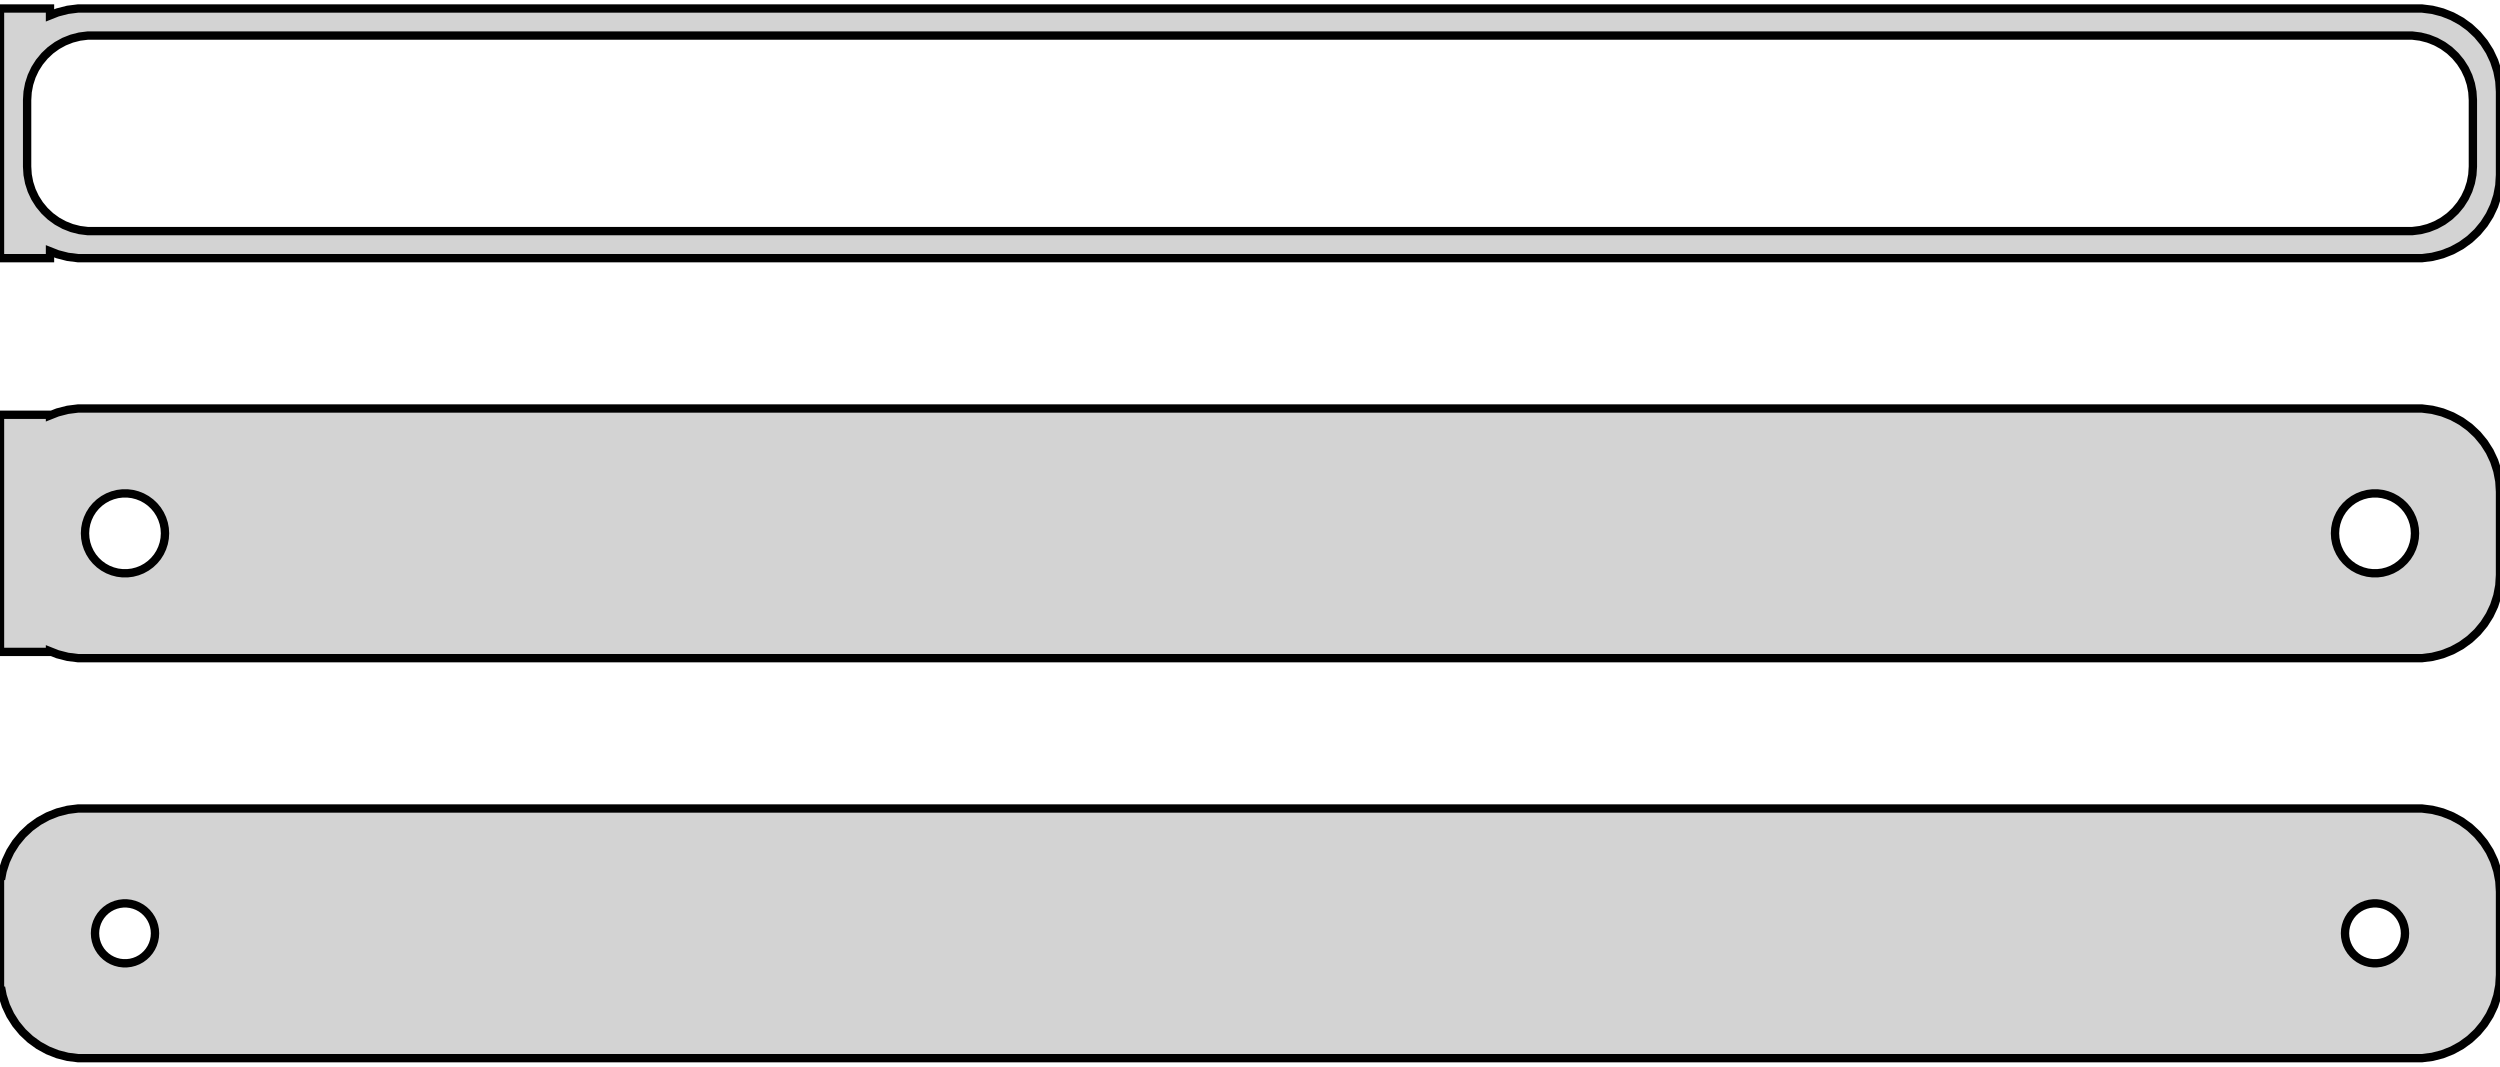 <?xml version="1.0" standalone="no"?>
<!DOCTYPE svg PUBLIC "-//W3C//DTD SVG 1.1//EN" "http://www.w3.org/Graphics/SVG/1.1/DTD/svg11.dtd">
<svg width="150mm" height="64mm" viewBox="-75 -104 150 64" xmlns="http://www.w3.org/2000/svg" version="1.1">
<title>OpenSCAD Model</title>
<path d="
M -72,-88.925 L -71.545,-88.745 L -70.937,-88.589 L -70.314,-88.51 L 70.314,-88.51 L 70.937,-88.589
 L 71.545,-88.745 L 72.129,-88.976 L 72.679,-89.278 L 73.187,-89.647 L 73.645,-90.077 L 74.045,-90.561
 L 74.382,-91.091 L 74.649,-91.659 L 74.843,-92.257 L 74.961,-92.873 L 75,-93.5 L 75,-98.5
 L 74.961,-99.127 L 74.843,-99.743 L 74.649,-100.341 L 74.382,-100.909 L 74.045,-101.439 L 73.645,-101.923
 L 73.187,-102.353 L 72.679,-102.722 L 72.129,-103.024 L 71.545,-103.255 L 70.937,-103.411 L 70.314,-103.49
 L -70.314,-103.49 L -70.937,-103.411 L -71.545,-103.255 L -72,-103.075 L -72,-103.49 L -75,-103.49
 L -75,-88.51 L -72,-88.51 z
M -69.743,-90.135 L -70.226,-90.196 L -70.697,-90.317 L -71.149,-90.496 L -71.575,-90.73 L -71.969,-91.016
 L -72.323,-91.349 L -72.633,-91.724 L -72.894,-92.134 L -73.101,-92.574 L -73.251,-93.037 L -73.342,-93.515
 L -73.373,-94 L -73.373,-98 L -73.342,-98.485 L -73.251,-98.963 L -73.101,-99.426 L -72.894,-99.866
 L -72.633,-100.276 L -72.323,-100.651 L -71.969,-100.984 L -71.575,-101.27 L -71.149,-101.504 L -70.697,-101.683
 L -70.226,-101.804 L -69.743,-101.865 L 69.743,-101.865 L 70.226,-101.804 L 70.697,-101.683 L 71.149,-101.504
 L 71.575,-101.27 L 71.969,-100.984 L 72.323,-100.651 L 72.633,-100.276 L 72.894,-99.866 L 73.101,-99.426
 L 73.251,-98.963 L 73.342,-98.485 L 73.373,-98 L 73.373,-94 L 73.342,-93.515 L 73.251,-93.037
 L 73.101,-92.574 L 72.894,-92.134 L 72.633,-91.724 L 72.323,-91.349 L 71.969,-91.016 L 71.575,-90.73
 L 71.149,-90.496 L 70.697,-90.317 L 70.226,-90.196 L 69.743,-90.135 z
M 70.937,-64.589 L 71.545,-64.745 L 72.129,-64.976 L 72.679,-65.278 L 73.187,-65.647 L 73.645,-66.077
 L 74.045,-66.561 L 74.382,-67.091 L 74.649,-67.659 L 74.843,-68.257 L 74.961,-68.873 L 75,-69.5
 L 75,-74.5 L 74.961,-75.127 L 74.843,-75.743 L 74.649,-76.341 L 74.382,-76.909 L 74.045,-77.439
 L 73.645,-77.923 L 73.187,-78.353 L 72.679,-78.722 L 72.129,-79.024 L 71.545,-79.255 L 70.937,-79.411
 L 70.314,-79.49 L -70.314,-79.49 L -70.937,-79.411 L -71.545,-79.255 L -72,-79.075 L -72,-79.115
 L -75,-79.115 L -75,-64.885 L -72,-64.885 L -72,-64.925 L -71.545,-64.745 L -70.937,-64.589
 L -70.314,-64.51 L 70.314,-64.51 z
M 67.349,-69.605 L 67.05,-69.642 L 66.758,-69.718 L 66.478,-69.828 L 66.214,-69.974 L 65.97,-70.151
 L 65.751,-70.357 L 65.558,-70.589 L 65.397,-70.844 L 65.269,-71.117 L 65.175,-71.403 L 65.119,-71.699
 L 65.1,-72 L 65.119,-72.301 L 65.175,-72.597 L 65.269,-72.883 L 65.397,-73.156 L 65.558,-73.411
 L 65.751,-73.643 L 65.97,-73.849 L 66.214,-74.026 L 66.478,-74.172 L 66.758,-74.282 L 67.05,-74.358
 L 67.349,-74.395 L 67.651,-74.395 L 67.95,-74.358 L 68.242,-74.282 L 68.522,-74.172 L 68.786,-74.026
 L 69.03,-73.849 L 69.249,-73.643 L 69.442,-73.411 L 69.603,-73.156 L 69.731,-72.883 L 69.825,-72.597
 L 69.881,-72.301 L 69.9,-72 L 69.881,-71.699 L 69.825,-71.403 L 69.731,-71.117 L 69.603,-70.844
 L 69.442,-70.589 L 69.249,-70.357 L 69.03,-70.151 L 68.786,-69.974 L 68.522,-69.828 L 68.242,-69.718
 L 67.95,-69.642 L 67.651,-69.605 z
M -67.651,-69.605 L -67.95,-69.642 L -68.242,-69.718 L -68.522,-69.828 L -68.786,-69.974 L -69.03,-70.151
 L -69.249,-70.357 L -69.442,-70.589 L -69.603,-70.844 L -69.731,-71.117 L -69.825,-71.403 L -69.881,-71.699
 L -69.9,-72 L -69.881,-72.301 L -69.825,-72.597 L -69.731,-72.883 L -69.603,-73.156 L -69.442,-73.411
 L -69.249,-73.643 L -69.03,-73.849 L -68.786,-74.026 L -68.522,-74.172 L -68.242,-74.282 L -67.95,-74.358
 L -67.651,-74.395 L -67.349,-74.395 L -67.05,-74.358 L -66.758,-74.282 L -66.478,-74.172 L -66.214,-74.026
 L -65.97,-73.849 L -65.751,-73.643 L -65.558,-73.411 L -65.397,-73.156 L -65.269,-72.883 L -65.175,-72.597
 L -65.119,-72.301 L -65.1,-72 L -65.119,-71.699 L -65.175,-71.403 L -65.269,-71.117 L -65.397,-70.844
 L -65.558,-70.589 L -65.751,-70.357 L -65.97,-70.151 L -66.214,-69.974 L -66.478,-69.828 L -66.758,-69.718
 L -67.05,-69.642 L -67.349,-69.605 z
M 70.937,-40.589 L 71.545,-40.745 L 72.129,-40.976 L 72.679,-41.278 L 73.187,-41.647 L 73.645,-42.077
 L 74.045,-42.561 L 74.382,-43.091 L 74.649,-43.659 L 74.843,-44.257 L 74.961,-44.873 L 75,-45.5
 L 75,-50.5 L 74.961,-51.127 L 74.843,-51.743 L 74.649,-52.341 L 74.382,-52.909 L 74.045,-53.439
 L 73.645,-53.923 L 73.187,-54.353 L 72.679,-54.722 L 72.129,-55.024 L 71.545,-55.255 L 70.937,-55.411
 L 70.314,-55.49 L -70.314,-55.49 L -70.937,-55.411 L -71.545,-55.255 L -72.129,-55.024 L -72.679,-54.722
 L -73.187,-54.353 L -73.645,-53.923 L -74.045,-53.439 L -74.382,-52.909 L -74.649,-52.341 L -74.843,-51.743
 L -74.9,-51.444 L -75,-51.444 L -75,-44.556 L -74.9,-44.556 L -74.843,-44.257 L -74.649,-43.659
 L -74.382,-43.091 L -74.045,-42.561 L -73.645,-42.077 L -73.187,-41.647 L -72.679,-41.278 L -72.129,-40.976
 L -71.545,-40.745 L -70.937,-40.589 L -70.314,-40.51 L 70.314,-40.51 z
M 67.387,-46.204 L 67.163,-46.232 L 66.944,-46.288 L 66.734,-46.371 L 66.535,-46.48 L 66.353,-46.613
 L 66.188,-46.768 L 66.044,-46.942 L 65.923,-47.133 L 65.826,-47.337 L 65.757,-47.552 L 65.714,-47.774
 L 65.7,-48 L 65.714,-48.226 L 65.757,-48.448 L 65.826,-48.663 L 65.923,-48.867 L 66.044,-49.058
 L 66.188,-49.232 L 66.353,-49.387 L 66.535,-49.52 L 66.734,-49.629 L 66.944,-49.712 L 67.163,-49.768
 L 67.387,-49.796 L 67.613,-49.796 L 67.837,-49.768 L 68.056,-49.712 L 68.266,-49.629 L 68.465,-49.52
 L 68.647,-49.387 L 68.812,-49.232 L 68.956,-49.058 L 69.077,-48.867 L 69.174,-48.663 L 69.243,-48.448
 L 69.286,-48.226 L 69.3,-48 L 69.286,-47.774 L 69.243,-47.552 L 69.174,-47.337 L 69.077,-47.133
 L 68.956,-46.942 L 68.812,-46.768 L 68.647,-46.613 L 68.465,-46.48 L 68.266,-46.371 L 68.056,-46.288
 L 67.837,-46.232 L 67.613,-46.204 z
M -67.613,-46.204 L -67.837,-46.232 L -68.056,-46.288 L -68.266,-46.371 L -68.465,-46.48 L -68.647,-46.613
 L -68.812,-46.768 L -68.956,-46.942 L -69.077,-47.133 L -69.174,-47.337 L -69.243,-47.552 L -69.286,-47.774
 L -69.3,-48 L -69.286,-48.226 L -69.243,-48.448 L -69.174,-48.663 L -69.077,-48.867 L -68.956,-49.058
 L -68.812,-49.232 L -68.647,-49.387 L -68.465,-49.52 L -68.266,-49.629 L -68.056,-49.712 L -67.837,-49.768
 L -67.613,-49.796 L -67.387,-49.796 L -67.163,-49.768 L -66.944,-49.712 L -66.734,-49.629 L -66.535,-49.52
 L -66.353,-49.387 L -66.188,-49.232 L -66.044,-49.058 L -65.923,-48.867 L -65.826,-48.663 L -65.757,-48.448
 L -65.714,-48.226 L -65.7,-48 L -65.714,-47.774 L -65.757,-47.552 L -65.826,-47.337 L -65.923,-47.133
 L -66.044,-46.942 L -66.188,-46.768 L -66.353,-46.613 L -66.535,-46.48 L -66.734,-46.371 L -66.944,-46.288
 L -67.163,-46.232 L -67.387,-46.204 z
" stroke="black" fill="lightgray" stroke-width="0.5"/>
</svg>
